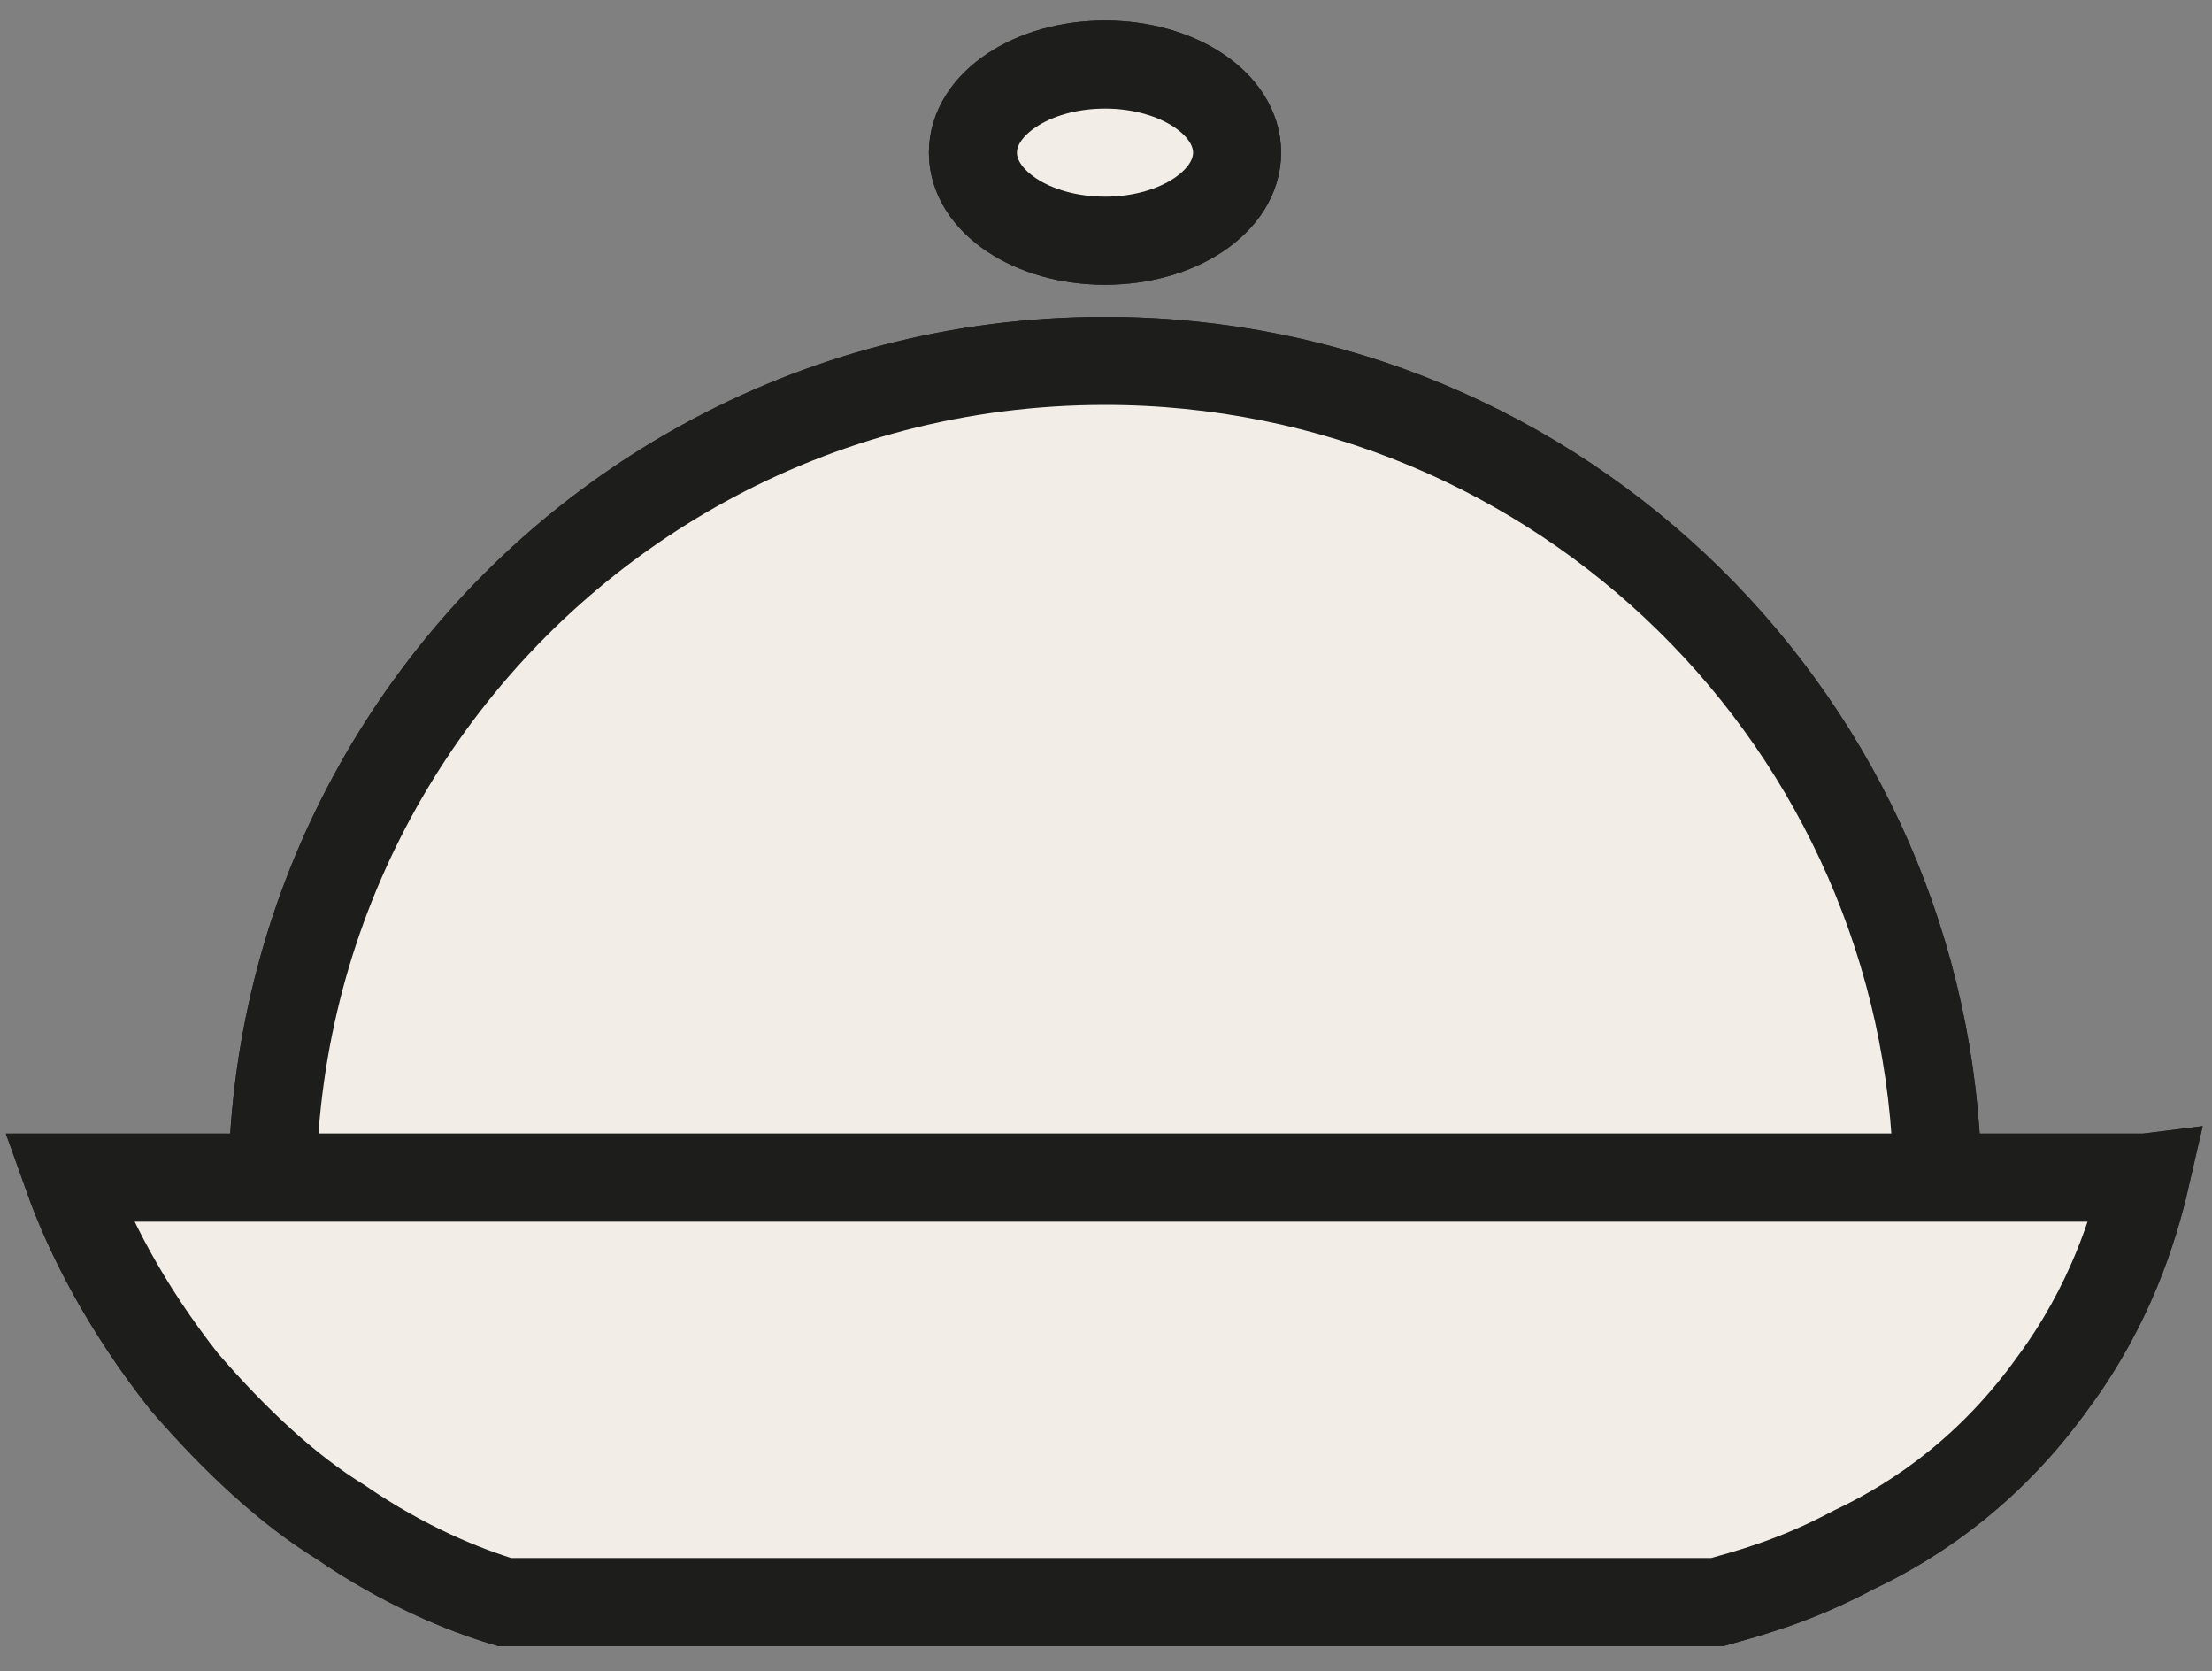 <?xml version="1.0" encoding="UTF-8"?>
<svg xmlns="http://www.w3.org/2000/svg" version="1.1" viewBox="0 0 8192 6186.7">
  <rect x="0" y="0" width="8192" height="6186.7" fill="#808080" stroke="none"/>
  <defs>
    <style>
      .cls-1 {
        fill: #fff;
      }

      .cls-1, .cls-2, .cls-3, .cls-4, .cls-5, .cls-6 {
        stroke-linecap: round;
        stroke-miterlimit: 3.2;
      }

      .cls-1, .cls-3 {
        stroke-width: 326.1px;
      }

      .cls-1, .cls-3, .cls-5, .cls-6 {
        stroke: #1d1d1b;
      }

      .cls-7 {
        fill: #f0ede8;
      }

      .cls-2 {
        stroke: #854c1f;
      }

      .cls-2, .cls-3, .cls-5, .cls-6 {
        fill: #f2ede7;
      }

      .cls-2, .cls-5 {
        stroke-width: 4.4px;
      }

      .cls-8 {
        display: none;
      }

      .cls-4 {
        fill: #f3eee8;
        stroke: #864b1f;
        stroke-width: 3.8px;
      }

      .cls-6 {
        stroke-width: 3.2px;
      }
    </style>
  </defs>
  <!-- Generator: Adobe Illustrator 28.7.7, SVG Export Plug-In . SVG Version: 1.2.0 Build 194)  -->
  <g>
    <g id="Livello_1">
      <g id="Livello_5" class="cls-8">
        <g id="Livello_4">
          <rect class="cls-7" x="2320.4" y="1717.2" width="1690.5" height="1195.3"/>
        </g>
      </g>
      <g id="Livello_5-2" data-name="Livello_5" class="cls-8">
        <g id="Livello_4-2" data-name="Livello_4">
          <rect class="cls-7" x="2320.4" y="1717.2" width="1690.5" height="1195.3"/>
        </g>
      </g>
      <g id="Livello_1-2-2" class="cls-8">
        <g>
          <circle class="cls-4" cx="3165.6" cy="2314.8" r="45"/>
          <polyline class="cls-4" points="3164.4 2293.1 3164.4 2319.4 3183.6 2331"/>
        </g>
      </g>
      <g id="Livello_1-2-2-2" data-name="Livello_1-2-2" class="cls-8">
        <g>
          <circle class="cls-4" cx="3165.6" cy="2314.8" r="45"/>
          <polyline class="cls-4" points="3164.4 2293.1 3164.4 2319.4 3183.6 2331"/>
        </g>
      </g>
      <g id="Livello_2" class="cls-8">
        <path class="cls-2" d="M3163.2,2270c3.2,2.2,11.8,8.4,16.1,20.5,5.8,16.9-1.6,31.3-3,33.7,2.2-1.4,8.6-6,11.6-14.6,2.4-6.4,1.9-11.8,1.4-14.6,14.5,18.5,12.5,43.1-1.4,55.6-11.2,10-30.9,13.3-43.9,3-13.7-10.8-14.5-32.3-7.4-43.9,6.8-11,19.8-11.4,24.9-24.9,2.2-5.8,2-11.2,1.4-14.6h.4l-.2-.2h0Z"/>
      </g>
      <g id="Livello_2-2" data-name="Livello_2" class="cls-8">
        <path class="cls-2" d="M3163.2,2270c3.2,2.2,11.8,8.4,16.1,20.5,5.8,16.9-1.6,31.3-3,33.7,2.2-1.4,8.6-6,11.6-14.6,2.4-6.4,1.9-11.8,1.4-14.6,14.5,18.5,12.5,43.1-1.4,55.6-11.2,10-30.9,13.3-43.9,3-13.7-10.8-14.5-32.3-7.4-43.9,6.8-11,19.8-11.4,24.9-24.9,2.2-5.8,2-11.2,1.4-14.6h.4l-.2-.2h0Z"/>
      </g>
      <g id="Livello_3" class="cls-8">
        <rect class="cls-5" x="2847.9" y="1836.1" width="56.2" height="56.2"/>
        <rect class="cls-5" x="2454.2" y="2005.2" width="159.4" height="159.4"/>
      </g>
      <g id="Livello_3-2" data-name="Livello_3" class="cls-8">
        <rect class="cls-5" x="2847.9" y="1836.1" width="56.2" height="56.2"/>
        <rect class="cls-5" x="2454.2" y="2005.2" width="159.4" height="159.4"/>
      </g>
      <g id="_x32_8px" class="cls-8">
        <g>
          <path class="cls-6" d="M3196.1,2327.4h-60.8c.2-16.5,13.8-29.9,30.5-29.9s30.1,13.3,30.5,29.9h-.3,0Z"/>
          <ellipse class="cls-6" cx="3165.6" cy="2289.9" rx="4.8" ry="3.2"/>
          <path class="cls-6" d="M3203.7,2327.4c-.4,1.9-1.4,4.7-3.4,7.4-2.2,3-4.8,5-7.2,6.2-2.2,1.2-4,1.6-5,1.9h-44.3c-1.4-.4-3.6-1.4-6-3-1.9-1.2-3.8-3-5.6-5.2-2.2-2.8-3.4-5.4-4.2-7.4h75.9l-.3.2h0Z"/>
        </g>
      </g>
      <g id="_x32_8px-2" data-name="_x32_8px" class="cls-8">
        <g>
          <path class="cls-6" d="M3196.1,2327.4h-60.8c.2-16.5,13.8-29.9,30.5-29.9s30.1,13.3,30.5,29.9h-.3,0Z"/>
          <ellipse class="cls-6" cx="3165.6" cy="2289.9" rx="4.8" ry="3.2"/>
          <path class="cls-6" d="M3203.7,2327.4c-.4,1.9-1.4,4.7-3.4,7.4-2.2,3-4.8,5-7.2,6.2-2.2,1.2-4,1.6-5,1.9h-44.3c-1.4-.4-3.6-1.4-6-3-1.9-1.2-3.8-3-5.6-5.2-2.2-2.8-3.4-5.4-4.2-7.4h75.9l-.3.2h0Z"/>
        </g>
      </g>
      <g id="_x32_8cm">
        <g>
          <path class="cls-3" d="M7175.3,4360H1008.8c18.1-1020.4,531.2-1919.8,1311.6-2466.9,90.6-63.5,184.7-122.2,282.1-175.9,441-242.9,948.6-381.1,1489.5-381.1,1689.9,0,3053.7,1349.1,3083.3,3023.9Z"/>
          <ellipse class="cls-3" cx="4092.3" cy="565.1" rx="489.2" ry="326.1"/>
          <path class="cls-1" d="M7946.3,4360c-44.3,192.8-133.3,474.3-341,756-222.2,311.3-489.2,504-741.1,622.5-222.2,118.6-400.2,163.1-504,192.8H1868.7c-148.2-44.3-370.4-133.3-607.8-296.4-192.8-118.6-385.3-296.4-578.1-518.9-222.2-281.7-355.8-548.4-429.9-756h7693.3Z"/>
        </g>
      </g>
      <path class="cls-3" d="M7175.3,4360H1008.8c18.1-1020.4,531.2-1919.8,1311.6-2466.9,90.6-63.5,184.7-122.2,282.1-175.9,441-242.9,948.6-381.1,1489.5-381.1,1689.9,0,3053.7,1349.1,3083.3,3023.9Z"/>
      <ellipse class="cls-3" cx="4092.3" cy="565.1" rx="489.2" ry="326.1"/>
      <path class="cls-3" d="M7946.3,4360c-44.3,192.8-133.3,474.3-341,756-222.2,311.3-489.2,504-741.1,622.5-222.2,118.6-400.2,163.1-504,192.8H1868.7c-148.2-44.3-370.4-133.3-607.8-296.4-192.8-118.6-385.3-296.4-578.1-518.9-222.2-281.7-355.8-548.4-429.9-756h7693.3Z"/>
      <g id="Livello_6" class="cls-8">
        <g>
          <path class="cls-5" d="M3207.3,2332.1h-83.5c.4-22.6,18.9-41,41.8-41s41.4,18.2,41.8,41h0Z"/>
          <ellipse class="cls-5" cx="3165.6" cy="2280.7" rx="6.6" ry="4.4"/>
          <path class="cls-5" d="M3217.8,2332.1c-.7,2.7-1.9,6.4-4.7,10.2-3,4.2-6.6,6.8-10,8.4-3,1.6-5.4,2.2-6.8,2.7h-60.8c-2-.7-5-1.9-8.2-4-2.7-1.6-5.2-4-7.8-7-3-3.8-4.8-7.4-5.8-10.2h104.2l-.2-.2h0Z"/>
        </g>
      </g>
      <g id="Livello_6-2" data-name="Livello_6" class="cls-8">
        <g>
          <path class="cls-5" d="M3207.3,2332.1h-83.5c.4-22.6,18.9-41,41.8-41s41.4,18.2,41.8,41h0Z"/>
          <ellipse class="cls-5" cx="3165.6" cy="2280.7" rx="6.6" ry="4.4"/>
          <path class="cls-5" d="M3217.8,2332.1c-.7,2.7-1.9,6.4-4.7,10.2-3,4.2-6.6,6.8-10,8.4-3,1.6-5.4,2.2-6.8,2.7h-60.8c-2-.7-5-1.9-8.2-4-2.7-1.6-5.2-4-7.8-7-3-3.8-4.8-7.4-5.8-10.2h104.2l-.2-.2h0Z"/>
        </g>
      </g>
    </g>
  </g>
</svg>